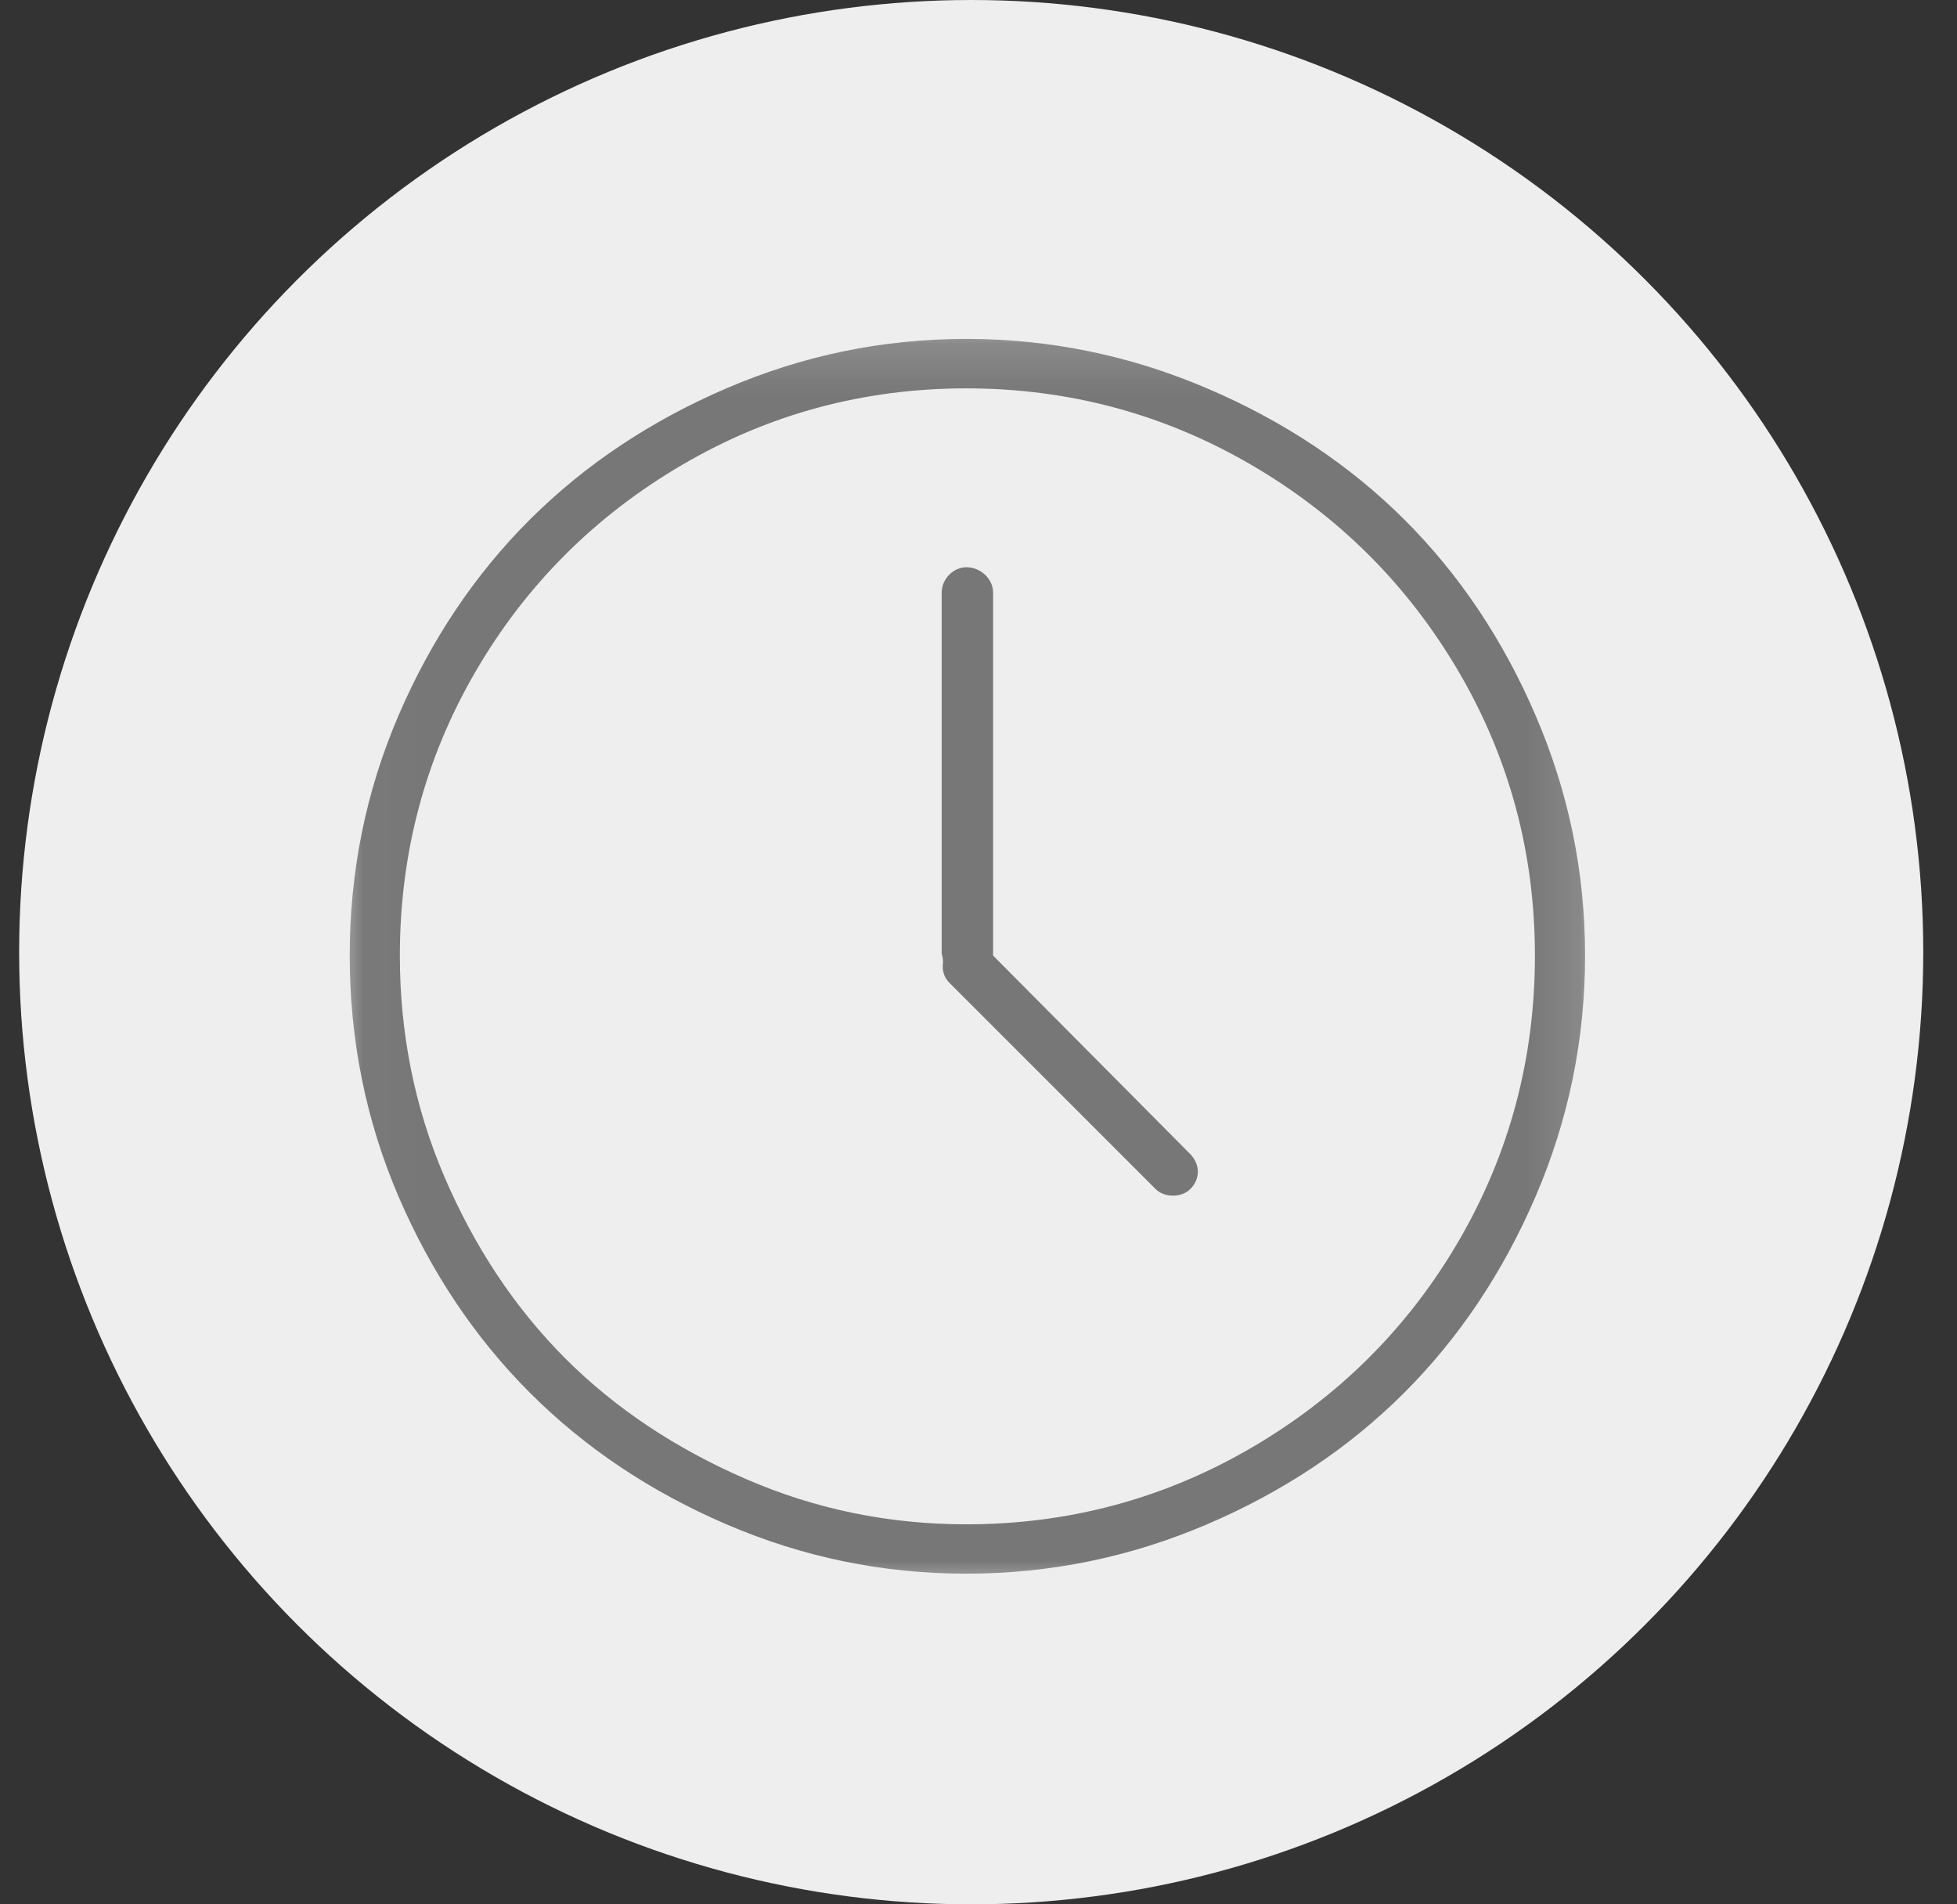 <?xml version="1.0" encoding="UTF-8"?>
<svg width="37px" height="36px" viewBox="0 0 37 36" version="1.1" xmlns="http://www.w3.org/2000/svg" xmlns:xlink="http://www.w3.org/1999/xlink">
    <rect x="0" y="0" width="37" height="36" fill="#333333" stroke="none"/>
    <!-- Generator: Sketch 50.2 (55047) - http://www.bohemiancoding.com/sketch -->
    <title>Group 8</title>
    <desc>Created with Sketch.</desc>
    <defs>
        <polygon id="path-1" points="11.938 0.157 0.021 0.157 0.021 23.999 23.856 23.999 23.856 0.157"></polygon>
    </defs>
    <g id="Welcome" stroke="none" stroke-width="1" fill="none" fill-rule="evenodd">
        <g id="access_control_add_groups" transform="translate(-235, -367)">
            <g id="Group-8" transform="translate(235, 367)">
                <circle id="Oval-3" fill="#EEEEEE" cx="18.362" cy="18" r="18"></circle>
                <g id="screen_time_grey" transform="translate(6.362, 6)">
                    <g id="Group-3">
                        <mask id="mask-2" fill="white">
                            <use xlink:href="#path-1"></use>
                        </mask>
                        <g id="Clip-2"></g>
                        <path d="M22.904,7.435 C21.647,4.503 19.51,2.37 16.552,1.109 C15.075,0.479 13.526,0.157 11.909,0.157 C10.291,0.157 8.754,0.476 7.279,1.109 C4.346,2.368 2.2,4.498 0.939,7.435 C0.309,8.907 0,10.448 0,12.066 C0,13.683 0.309,15.237 0.939,16.709 C2.2,19.646 4.346,21.79 7.279,23.048 C8.754,23.681 10.291,23.999 11.909,23.999 C13.526,23.999 15.075,23.679 16.552,23.048 C19.508,21.787 21.645,19.641 22.904,16.709 C23.537,15.233 23.856,13.683 23.856,12.066 C23.856,10.448 23.538,8.911 22.904,7.435 Z M21,17.335 C20.064,18.941 18.781,20.215 17.165,21.157 C15.56,22.093 13.8,22.566 11.909,22.566 C10.488,22.566 9.13,22.291 7.84,21.73 C6.547,21.169 5.433,20.433 4.5,19.501 C3.568,18.567 2.825,17.442 2.27,16.147 C1.716,14.859 1.448,13.487 1.448,12.066 C1.448,10.175 1.913,8.423 2.844,6.823 C3.778,5.215 5.061,3.939 6.666,3.001 C8.269,2.062 10.018,1.592 11.909,1.592 C13.8,1.592 15.558,2.065 17.165,3.001 C18.78,3.942 20.06,5.218 21,6.823 C21.939,8.426 22.408,10.175 22.408,12.066 C22.408,13.957 21.942,15.719 21,17.335 Z" id="Fill-1" stroke="#EEEEEE" stroke-width="0.5" fill="#777777" mask="url(#mask-2)"></path>
                    </g>
                    <path d="M12.664,11.961 L12.664,5.205 C12.664,4.8 12.312,4.473 11.909,4.473 C11.53,4.473 11.192,4.8 11.192,5.205 L11.192,12.066 C11.192,12.078 11.217,12.131 11.217,12.169 C11.192,12.404 11.257,12.6 11.413,12.758 L15.312,16.657 C15.573,16.918 16.057,16.918 16.317,16.657 C16.617,16.357 16.598,15.922 16.317,15.639 L12.664,11.961 Z" id="Fill-4" stroke="#EEEEEE" stroke-width="0.5" fill="#777777"></path>
                </g>
            </g>
        </g>
    </g>
</svg>